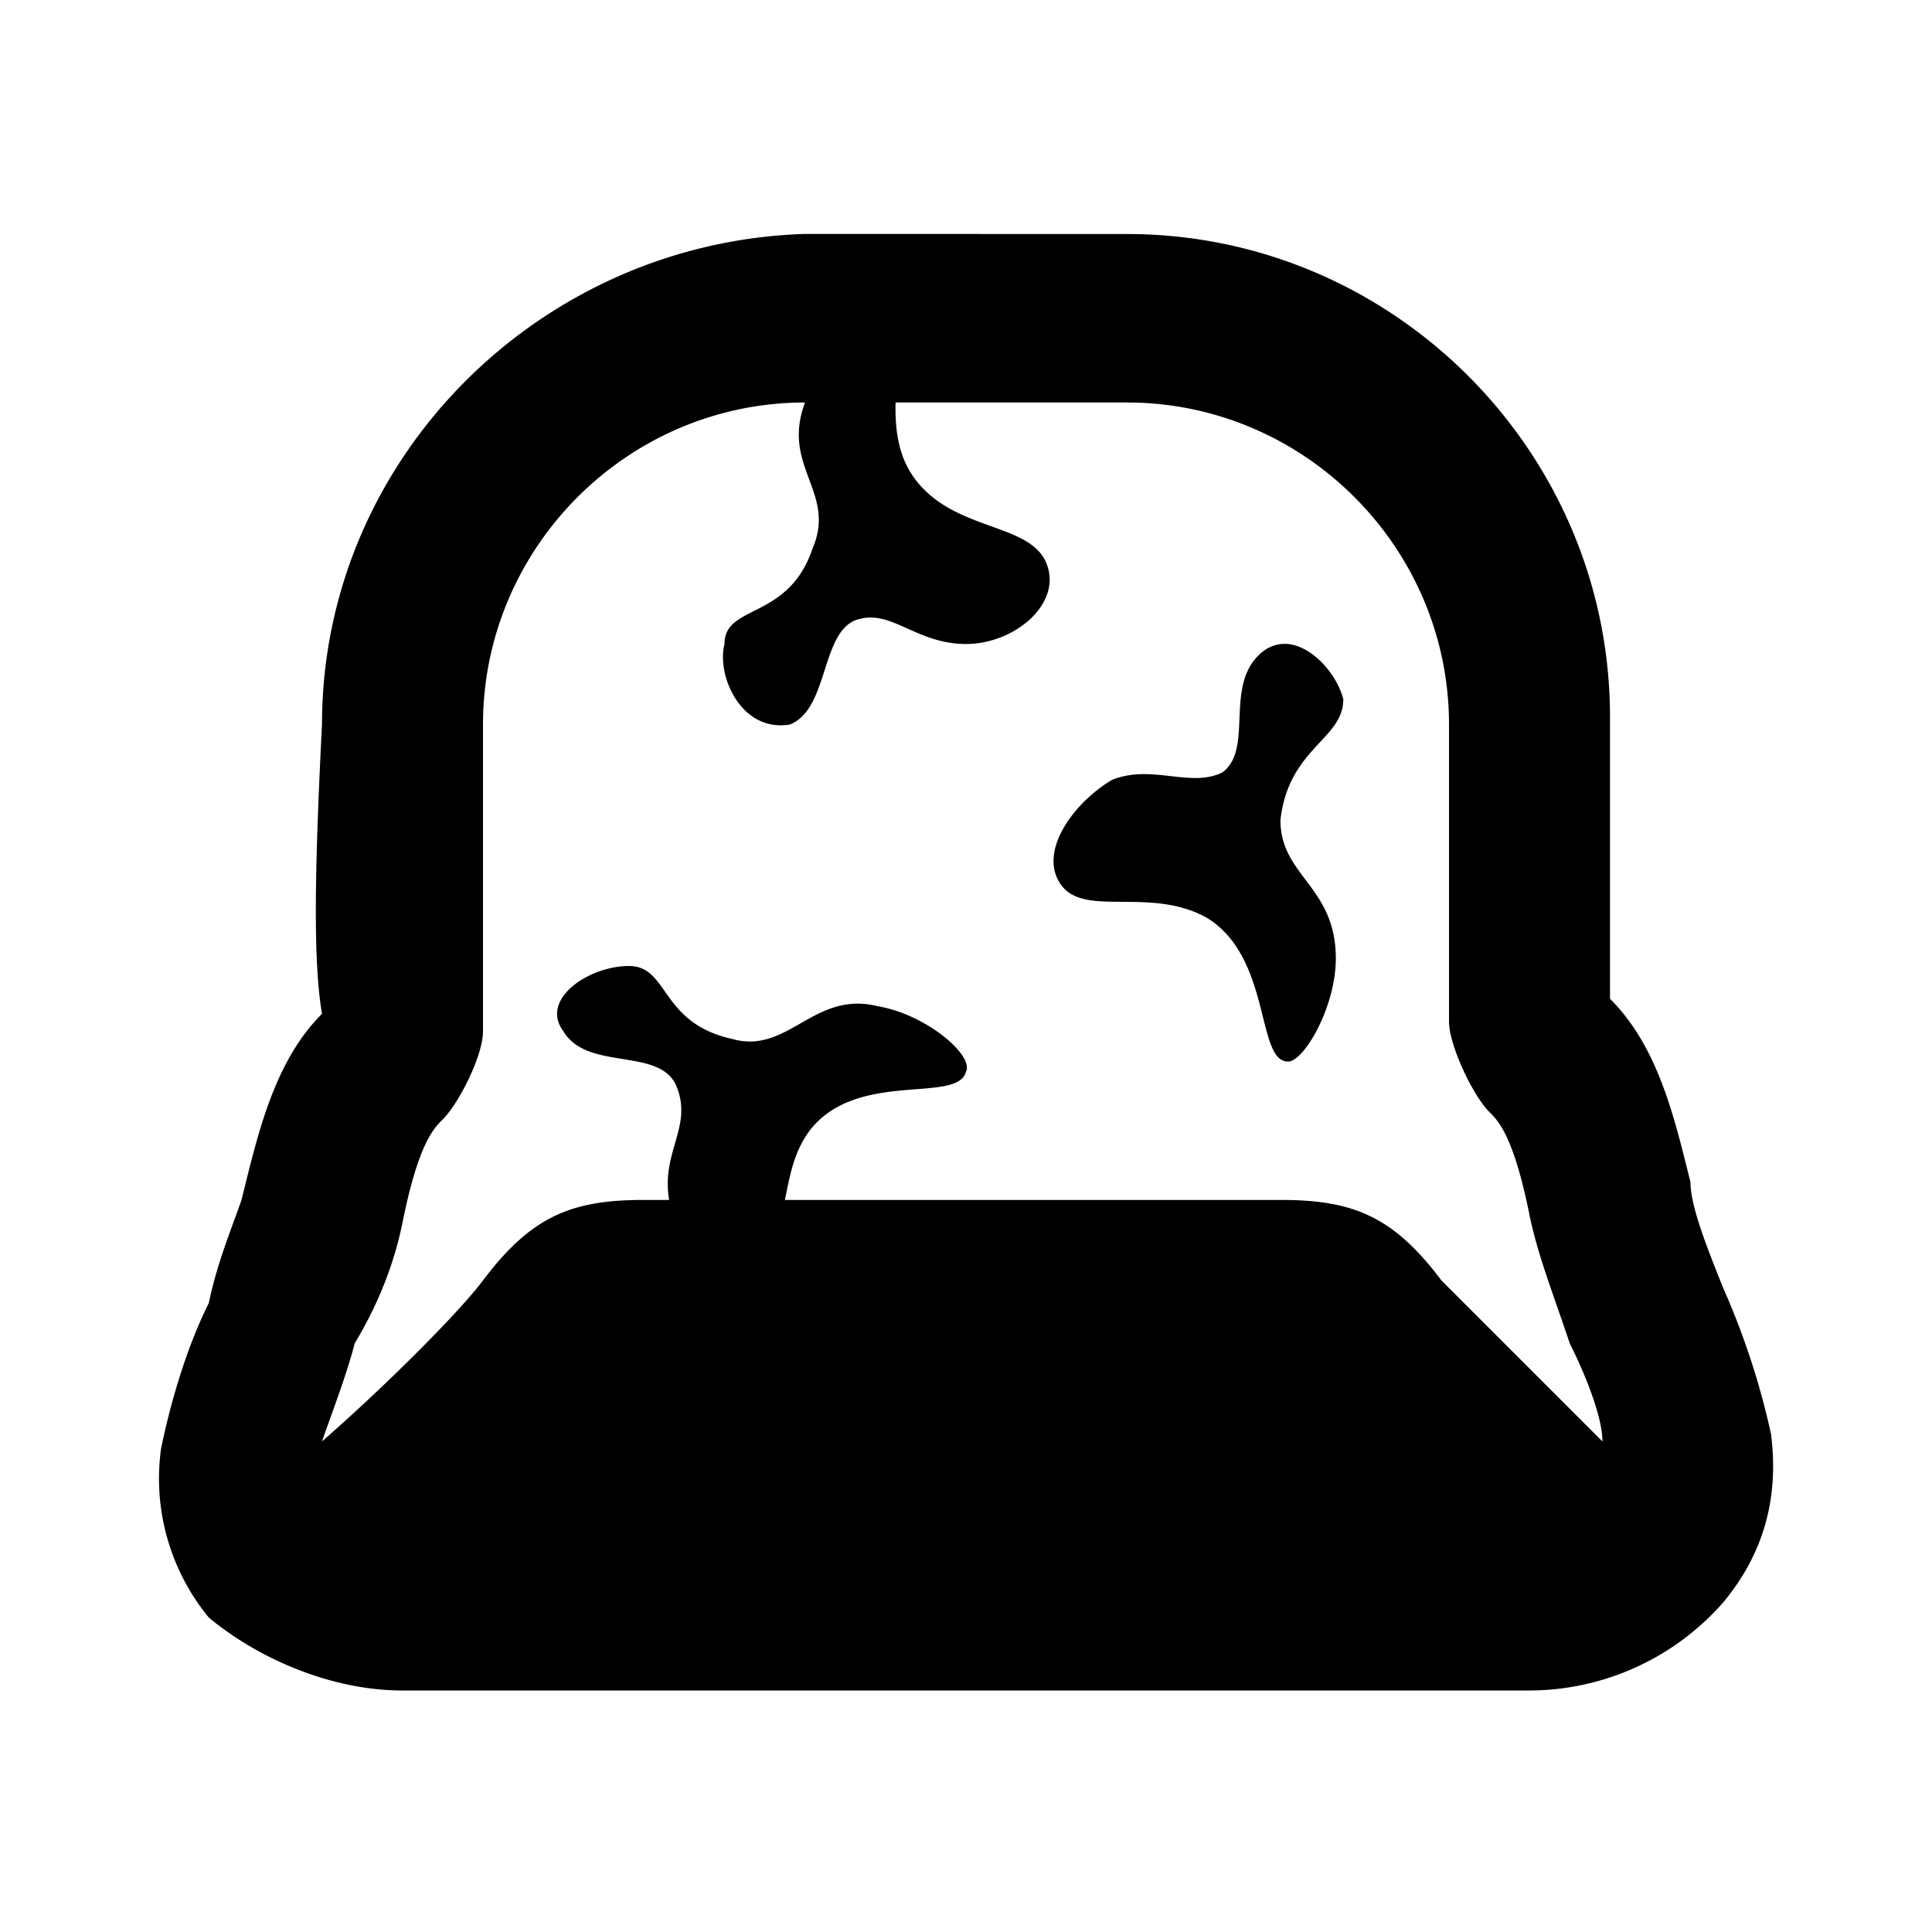 <svg xmlns="http://www.w3.org/2000/svg" viewBox="0 0 24 24"><path d="M10 2.906C6.7 3.008 4 5.7 4 9c-.102 2-.102 2.992 0 3.594-.602.601-.8 1.511-1 2.312-.102.301-.305.781-.406 1.281C2.293 16.79 2.102 17.5 2 18a2.72 2.72 0 0 0 .594 2.094c.601.5 1.508.906 2.406.906h14a3.21 3.21 0 0 0 2.406-1.094c.5-.601.696-1.293.594-2.093A9.456 9.456 0 0 0 21.406 16c-.199-.5-.406-1.012-.406-1.313-.2-.8-.398-1.68-1-2.28v-3.5c0-3.302-2.7-6-6-6zM10 5c-.3.8.395 1.113.094 1.813C9.793 7.71 9 7.5 9 8c-.102.398.21 1.102.813 1 .5-.2.374-1.21.874-1.313.399-.101.711.313 1.313.313s1.2-.5 1-1c-.2-.5-1.094-.398-1.594-1-.246-.29-.289-.652-.281-1H14c2.2 0 4 1.8 4 4v3.688c0 .3.3.925.5 1.124.102.102.3.282.5 1.282.102.5.3.992.5 1.594.2.398.406.917.406 1.218l-2-2c-.601-.8-1.101-1-2-1H9.75c.063-.297.11-.625.344-.906.601-.7 1.804-.29 1.906-.688.102-.199-.492-.71-1.094-.812-.8-.2-1.113.605-1.812.406-.899-.199-.781-.906-1.281-.906-.5 0-1.114.414-.813.813.3.5 1.207.187 1.406.687.2.5-.195.805-.094 1.406H8c-.898 0-1.398.2-2 1-.3.399-1.2 1.301-2 2 .102-.3.305-.82.406-1.218.301-.5.492-1 .594-1.5.2-1 .398-1.18.5-1.282.2-.199.5-.793.5-1.094V9c0-2.2 1.8-4 4-4zm6 3a.44.44 0 0 0-.313.094c-.5.398-.101 1.199-.5 1.5-.398.199-.874-.106-1.374.094-.5.3-.926.914-.626 1.312.301.398 1.114.008 1.813.406.8.5.602 1.781 1 1.781.2 0 .594-.68.594-1.28 0-.9-.688-1.02-.688-1.72.102-.898.781-1 .781-1.5-.074-.3-.375-.656-.687-.687z"/></svg>